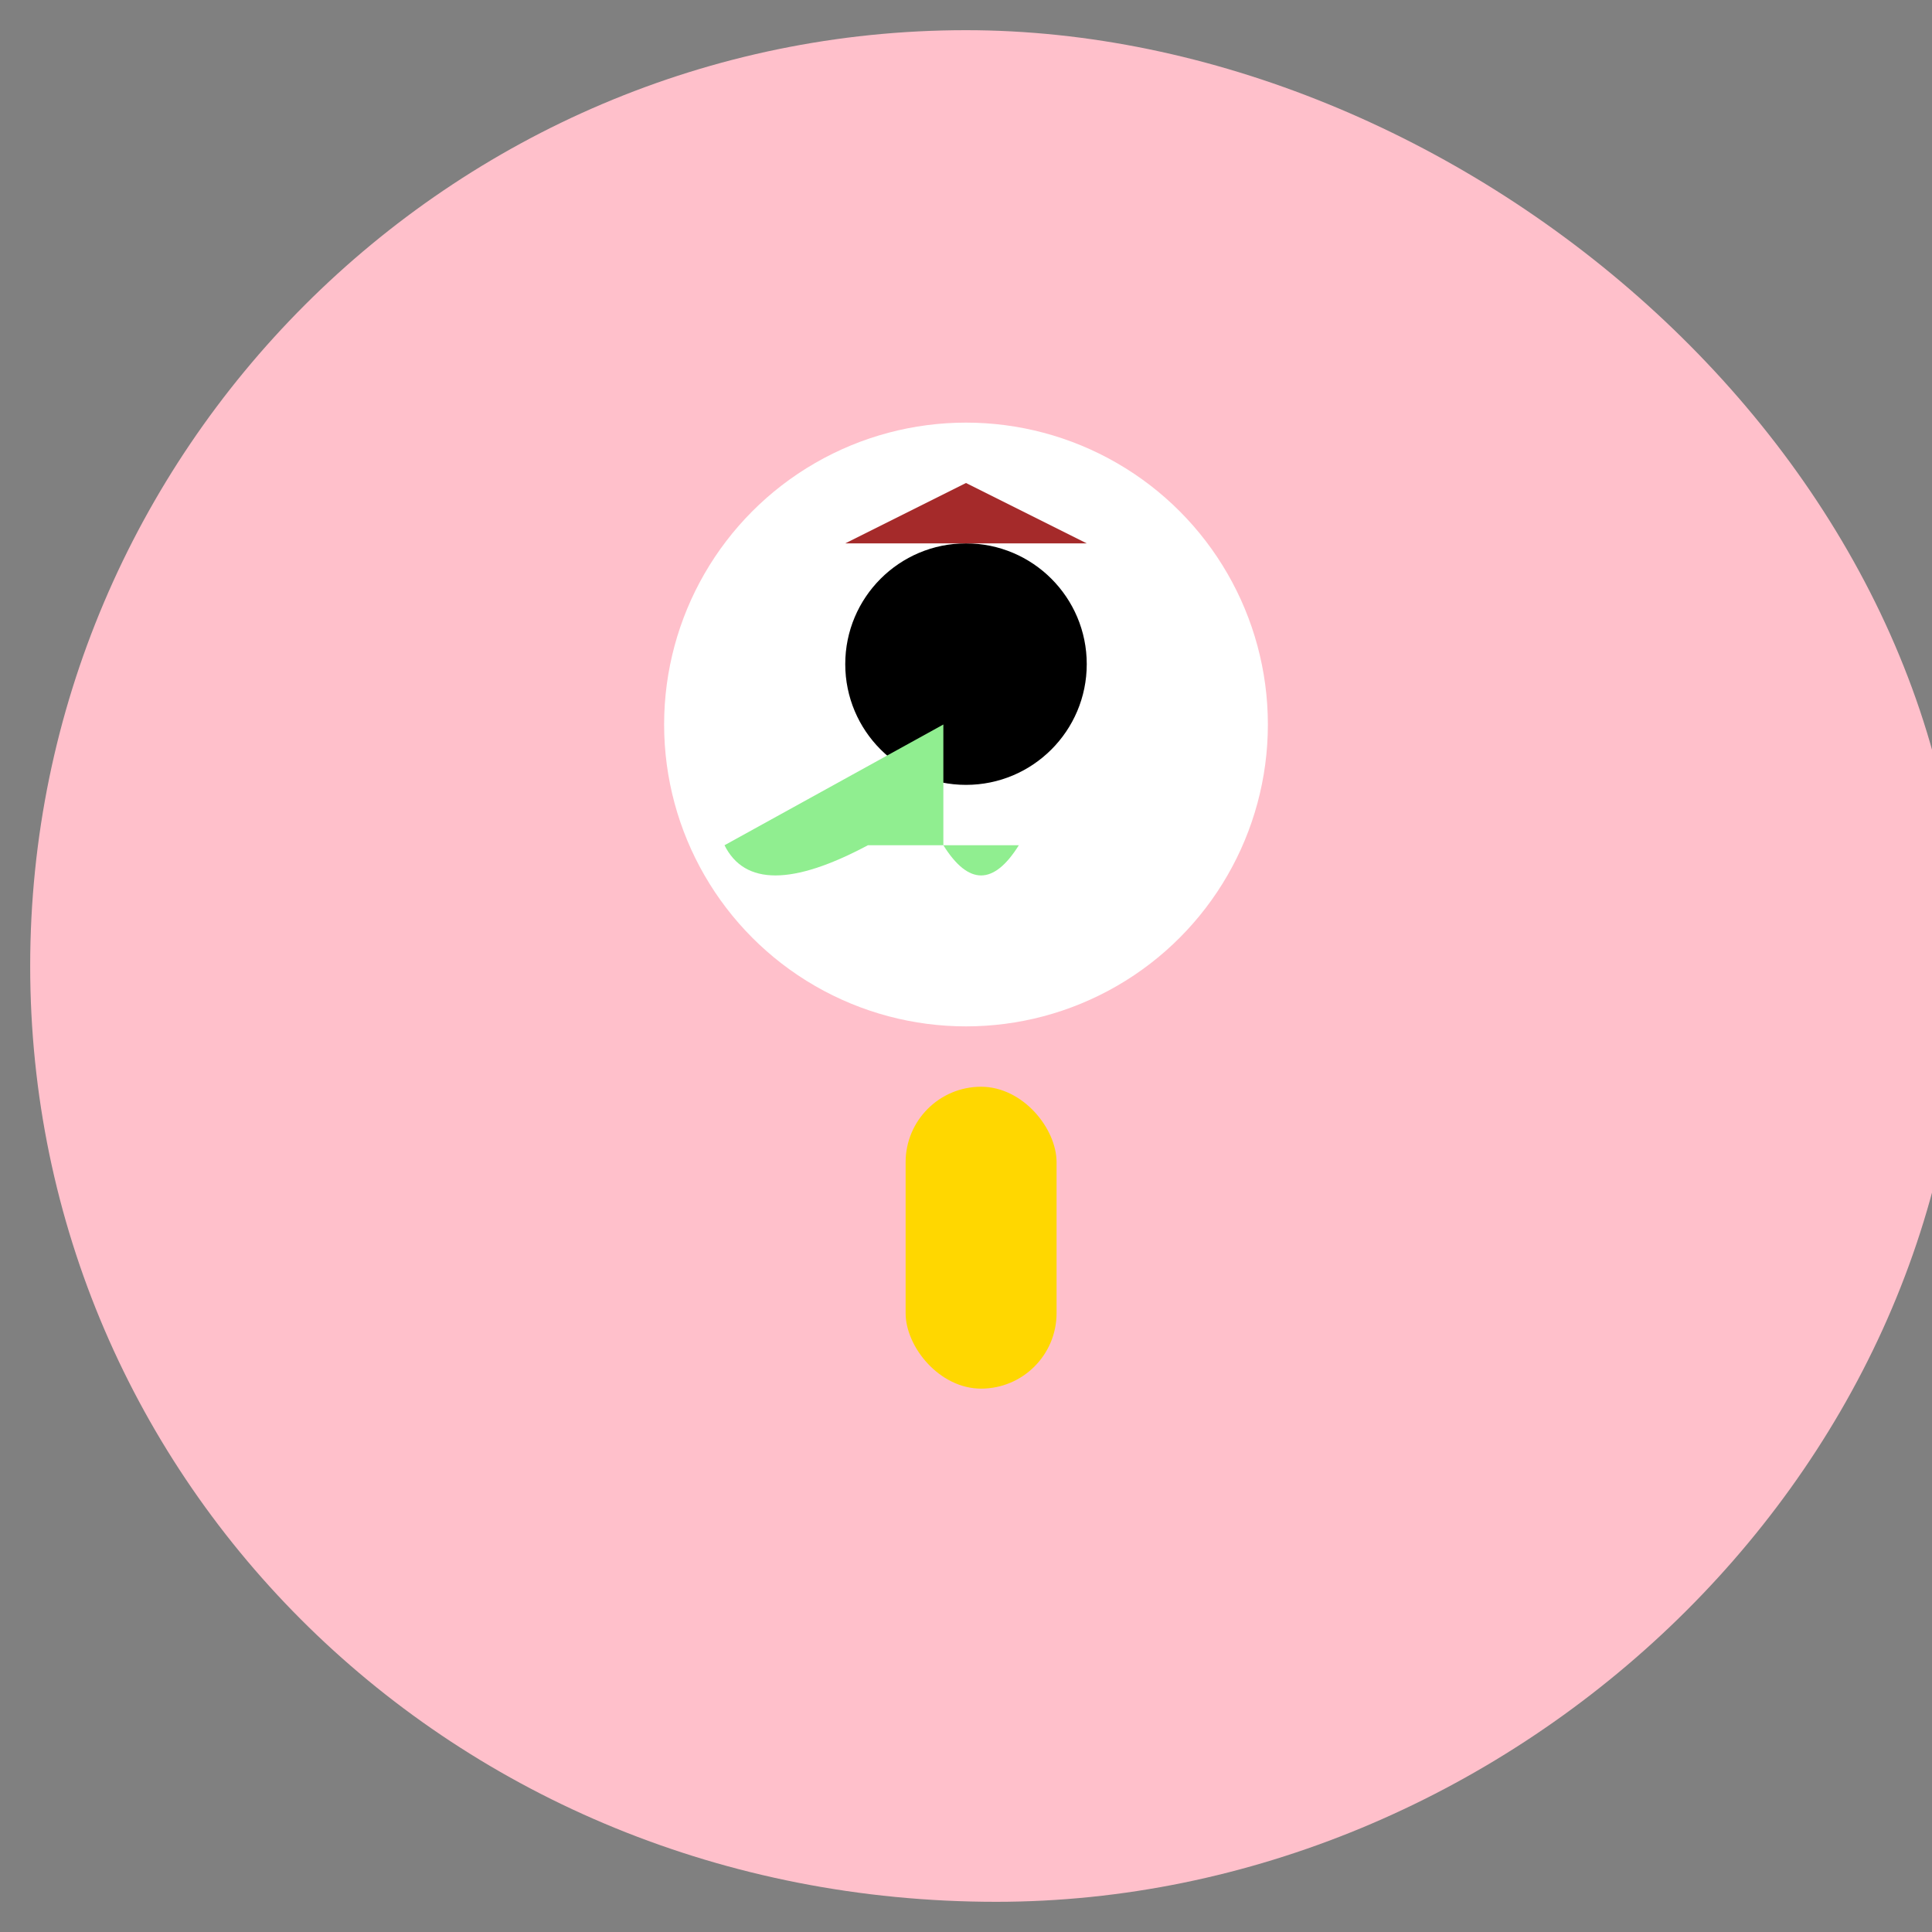 <svg xmlns="http://www.w3.org/2000/svg" viewBox="0 0 512 512">
  <rect x="0" y="0" width="512" height="512" fill="#808080" stroke="none"/>
  <!-- Fairy Body -->
  <path d="M256 8C119.474 8 8 119.474 8 256s111.474 248 256 248c134.526 0 256-111.474 256-248S385.526 8 256 8z" fill="pink"/>

  <!-- Fairy Head -->
  <circle cx="256" cy="192" r="80" fill="white"/>
  <circle cx="256" cy="176" r="32" fill="black"/>

  <!-- Fairy Hair -->
  <polygon points="224,144 256,128 288,144" fill="brown"/>

  <!-- Fairy Wings -->
  <path d="M192,224 Q200,240 230,224 H270 Q260,240 250,224 V192 Z" fill="lightgreen"/>

  <!-- Fairy Wand -->
  <rect x="240" y="288" width="40" height="80" rx="20" fill="gold"/>
  <path d="M260,368 l-10,-20 Z" fill="white"/>

</svg>